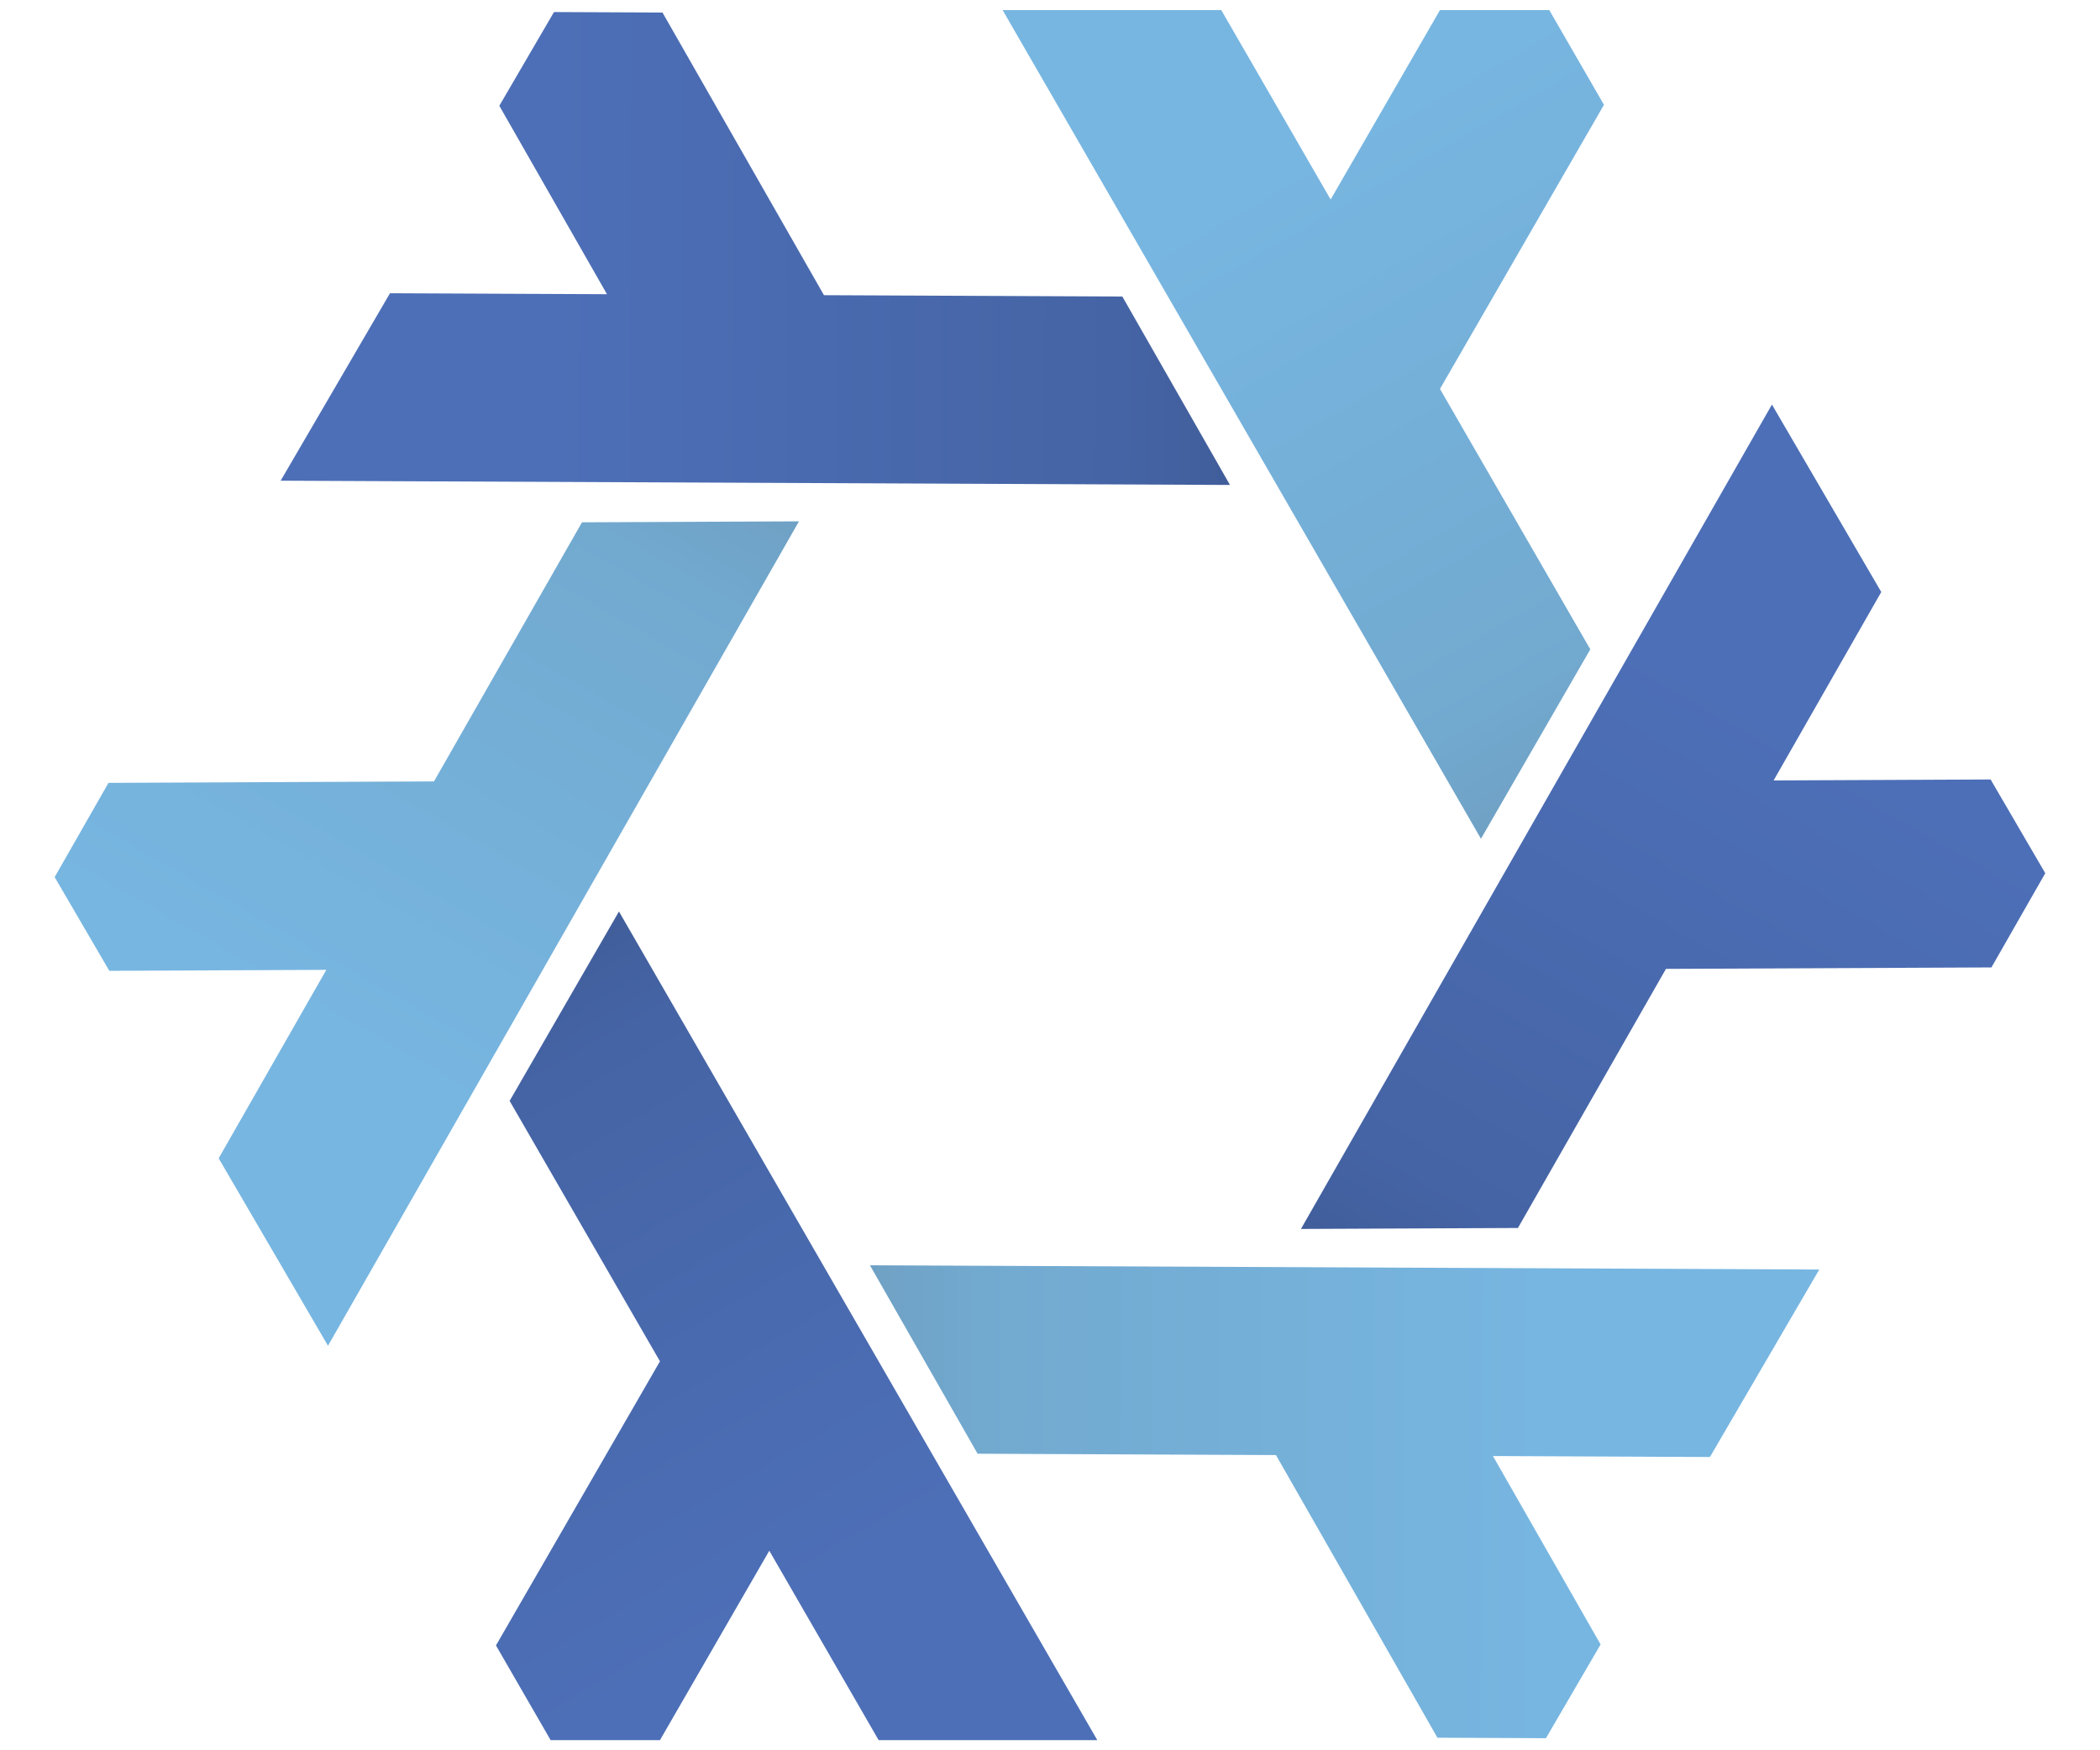 <?xml version="1.0" encoding="UTF-8" standalone="no"?>
<!-- Generator: Adobe Illustrator 22.1.0, SVG Export Plug-In . SVG Version: 6.00 Build 0) -->

<svg
   x="0px"
   y="0px"
   viewBox="0 0 480 400"
   xml:space="preserve"
   version="1.1"
   id="svg39"
   sodipodi:docname="nixos.svg"
   width="480"
   height="400"
   inkscape:version="1.4.2 (ebf0e940d0, 2025-05-08)"
   xmlns:inkscape="http://www.inkscape.org/namespaces/inkscape"
   xmlns:sodipodi="http://sodipodi.sourceforge.net/DTD/sodipodi-0.dtd"
   xmlns:xlink="http://www.w3.org/1999/xlink"
   xmlns="http://www.w3.org/2000/svg"
   xmlns:svg="http://www.w3.org/2000/svg"
   xmlns:rdf="http://www.w3.org/1999/02/22-rdf-syntax-ns#"
   xmlns:cc="http://creativecommons.org/ns#"
   xmlns:dc="http://purl.org/dc/elements/1.1/"><defs
   id="defs43">                <linearGradient
   gradientUnits="userSpaceOnUse"
   id="linear-gradient-f683afeaafe0676dd2d738a2ab63a1d7"
   x1="-320"
   x2="128"
   y1="-554.256"
   y2="221.702"><stop
     offset="0%"
     stop-color="#6d9bbc"
     id="stop4" /><stop
     offset="25%"
     stop-color="#72a9cf"
     id="stop5" /><stop
     offset="100%"
     stop-color="#77b6e1"
     id="stop6" /></linearGradient><linearGradient
   gradientUnits="userSpaceOnUse"
   id="linear-gradient-2554fbbc168494bd92c970521b88236e"
   x1="-320"
   x2="128"
   y1="-554.256"
   y2="221.702"><stop
     offset="0%"
     stop-color="#3e5993"
     id="stop1" /><stop
     offset="25%"
     stop-color="#4564a5"
     id="stop2" /><stop
     offset="100%"
     stop-color="#4d6fb7"
     id="stop3" /></linearGradient><linearGradient
   inkscape:collect="always"
   xlink:href="#linear-gradient-2554fbbc168494bd92c970521b88236e"
   id="linearGradient19"
   gradientUnits="userSpaceOnUse"
   x1="-320"
   y1="-554.256"
   x2="128"
   y2="221.702" /><linearGradient
   inkscape:collect="always"
   xlink:href="#linear-gradient-f683afeaafe0676dd2d738a2ab63a1d7"
   id="linearGradient20"
   gradientUnits="userSpaceOnUse"
   x1="-320"
   y1="-554.256"
   x2="128"
   y2="221.702" /><linearGradient
   inkscape:collect="always"
   xlink:href="#linear-gradient-2554fbbc168494bd92c970521b88236e"
   id="linearGradient1"
   gradientUnits="userSpaceOnUse"
   x1="-320"
   y1="-554.256"
   x2="128"
   y2="221.702" /><linearGradient
   inkscape:collect="always"
   xlink:href="#linear-gradient-f683afeaafe0676dd2d738a2ab63a1d7"
   id="linearGradient2"
   gradientUnits="userSpaceOnUse"
   x1="-320"
   y1="-554.256"
   x2="128"
   y2="221.702" /><linearGradient
   inkscape:collect="always"
   xlink:href="#linear-gradient-2554fbbc168494bd92c970521b88236e"
   id="linearGradient3"
   gradientUnits="userSpaceOnUse"
   x1="-320"
   y1="-554.256"
   x2="128"
   y2="221.702" /><linearGradient
   inkscape:collect="always"
   xlink:href="#linear-gradient-f683afeaafe0676dd2d738a2ab63a1d7"
   id="linearGradient4"
   gradientUnits="userSpaceOnUse"
   x1="-320"
   y1="-554.256"
   x2="128"
   y2="221.702" /></defs><sodipodi:namedview
   pagecolor="#ffffff"
   bordercolor="#666666"
   borderopacity="1"
   objecttolerance="10"
   gridtolerance="10"
   guidetolerance="10"
   inkscape:pageopacity="0"
   inkscape:pageshadow="2"
   inkscape:window-width="1920"
   inkscape:window-height="980"
   id="namedview41"
   showgrid="true"
   inkscape:zoom="0.6066571"
   inkscape:cx="-33.791742"
   inkscape:cy="-25.549853"
   inkscape:window-x="0"
   inkscape:window-y="0"
   inkscape:window-maximized="1"
   inkscape:current-layer="layer1"
   inkscape:showpageshadow="2"
   inkscape:pagecheckerboard="0"
   inkscape:deskcolor="#d1d1d1"
   showguides="true"><inkscape:grid
     id="grid1"
     units="px"
     originx="0"
     originy="0"
     spacingx="10"
     spacingy="10"
     empcolor="#0099e5"
     empopacity="0.302"
     color="#0099e5"
     opacity="0.149"
     empspacing="5"
     enabled="true"
     visible="true"
     dotted="false" /><sodipodi:guide
     position="240,200"
     orientation="1,0"
     id="guide1"
     inkscape:locked="false" /><sodipodi:guide
     position="240,200"
     orientation="0,-1"
     id="guide2"
     inkscape:locked="false" /></sodipodi:namedview> <style
   type="text/css"
   id="style2"> .st0{fill:#064F8C;} .st1{fill:#249847;} .st2{fill:#BE2128;} .st3{fill:#172C36;} .st4{fill:#CDCDCE;} </style>   <g
   inkscape:groupmode="layer"
   id="layer1"
   inkscape:label="Mark"><g
     id="g922"
     transform="matrix(13.946,0,0,13.946,937.919,603.962)"
     inkscape:label="Icon"
     sodipodi:insensitive="true"><polygon
       fill="url(#linear-gradient-2554fbbc168494bd92c970521b88236e)"
       points="-304,-304.841 -176,-526.543 384,443.405 128,443.405 -4.0726089e-14,221.702 -128,443.405 -256,443.405 -320,332.554 -128,0 "
       transform="matrix(0.014,0,0,0.014,-54.645,-20.999)"
       id="polygon6"
       style="fill:url(#linearGradient1)" /><polygon
       fill="url(#linear-gradient-f683afeaafe0676dd2d738a2ab63a1d7)"
       points="-304,-304.841 -176,-526.543 384,443.405 128,443.405 -4.0726089e-14,221.702 -128,443.405 -256,443.405 -320,332.554 -128,0 "
       transform="matrix(0.007,0.012,-0.012,0.007,-59.245,-28.966)"
       id="polygon7"
       style="fill:url(#linearGradient2)" /><polygon
       fill="url(#linear-gradient-2554fbbc168494bd92c970521b88236e)"
       points="-304,-304.841 -176,-526.543 384,443.405 128,443.405 -4.0726089e-14,221.702 -128,443.405 -256,443.405 -320,332.554 -128,0 "
       transform="matrix(-0.007,0.012,-0.012,-0.007,-54.645,-36.934)"
       id="polygon8"
       style="fill:url(#linearGradient3)" /><polygon
       fill="url(#linear-gradient-f683afeaafe0676dd2d738a2ab63a1d7)"
       points="-304,-304.841 -176,-526.543 384,443.405 128,443.405 -4.0726089e-14,221.702 -128,443.405 -256,443.405 -320,332.554 -128,0 "
       transform="matrix(-0.014,0,0,-0.014,-45.445,-36.934)"
       id="polygon9"
       style="fill:url(#linearGradient4)" /><polygon
       fill="url(#linear-gradient-2554fbbc168494bd92c970521b88236e)"
       points="-304,-304.841 -176,-526.543 384,443.405 128,443.405 -4.0726089e-14,221.702 -128,443.405 -256,443.405 -320,332.554 -128,0 "
       transform="matrix(-0.007,-0.012,0.012,-0.007,-40.845,-28.966)"
       id="polygon10"
       style="fill:url(#linearGradient19)" /><polygon
       fill="url(#linear-gradient-f683afeaafe0676dd2d738a2ab63a1d7)"
       points="-304,-304.841 -176,-526.543 384,443.405 128,443.405 -4.0726089e-14,221.702 -128,443.405 -256,443.405 -320,332.554 -128,0 "
       transform="matrix(0.007,-0.012,0.012,0.007,-45.445,-20.999)"
       id="polygon11"
       style="fill:url(#linearGradient20)" /></g></g></svg>
